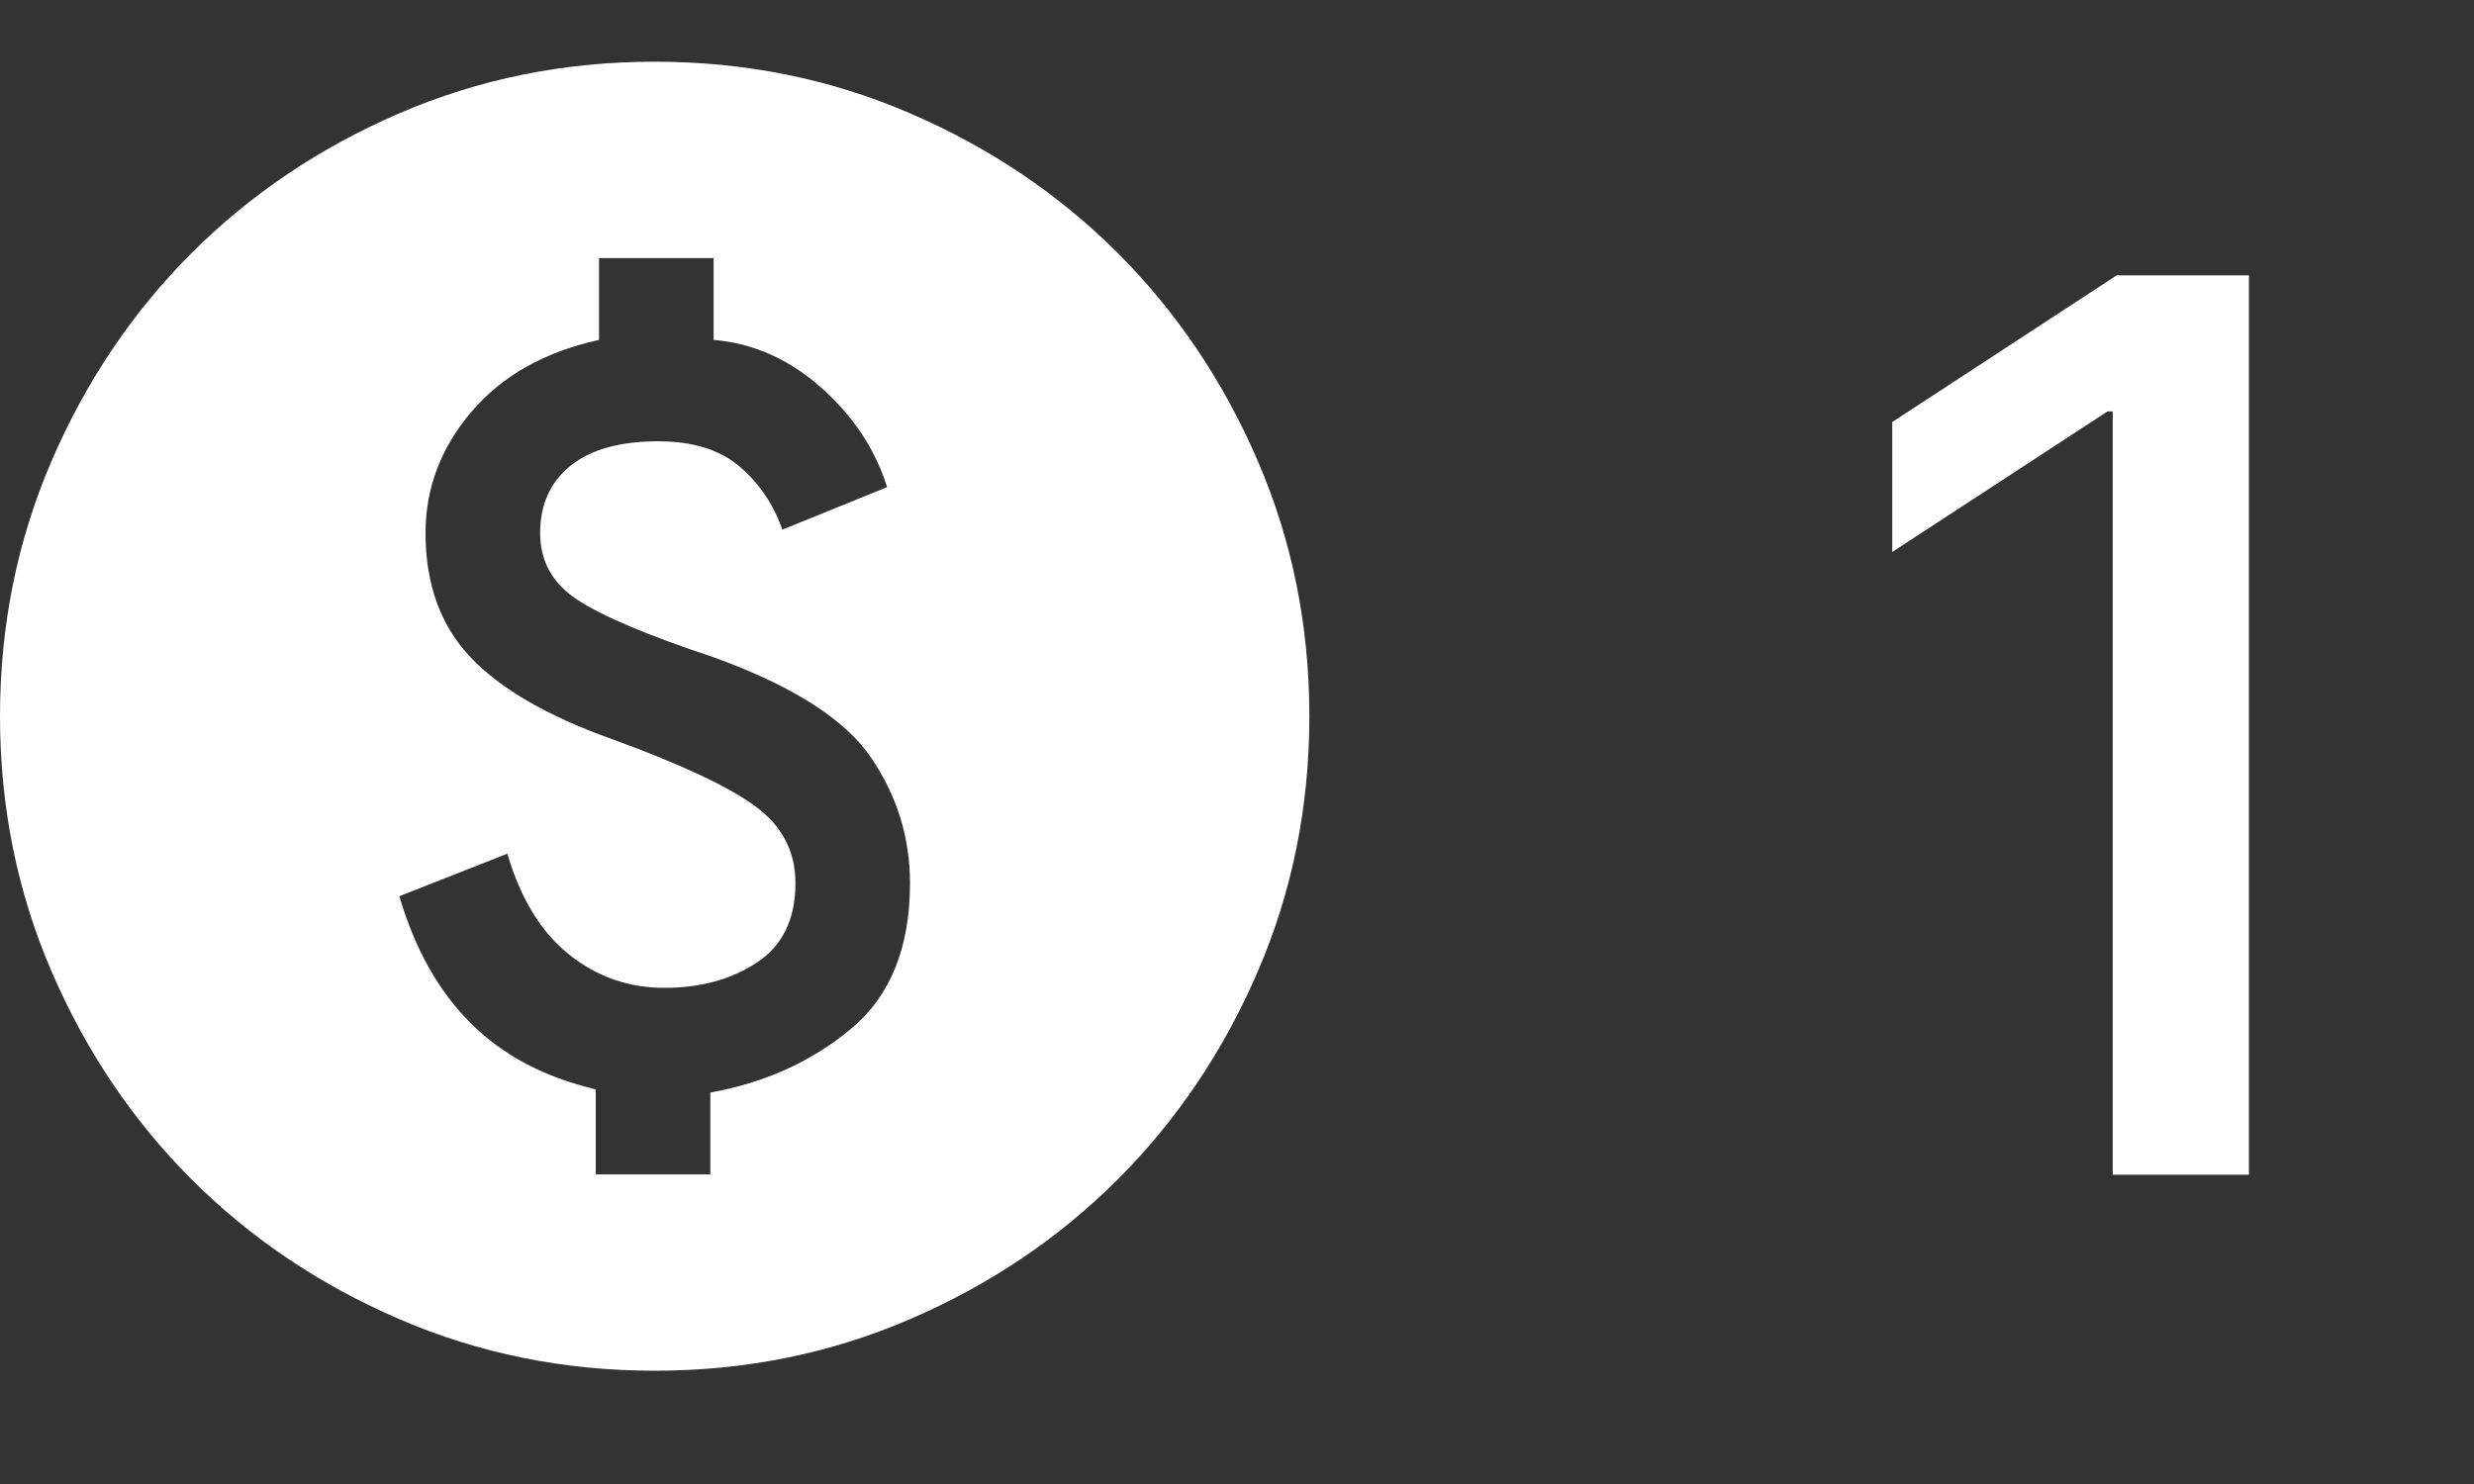 <svg width="40" height="24" viewBox="0 0 40 24" fill="none" xmlns="http://www.w3.org/2000/svg">
<rect x="0" y="0" width="40" height="24" fill="#333333" stroke="none"/>
<path d="M9.632 18.993H11.485V17.669C12.367 17.511 13.125 17.167 13.761 16.637C14.396 16.108 14.713 15.323 14.713 14.282C14.713 13.541 14.501 12.862 14.078 12.245C13.655 11.627 12.808 11.089 11.538 10.63C10.479 10.278 9.747 9.969 9.341 9.704C8.935 9.44 8.733 9.078 8.733 8.619C8.733 8.161 8.896 7.799 9.222 7.534C9.549 7.27 10.021 7.137 10.638 7.137C11.203 7.137 11.643 7.274 11.961 7.548C12.279 7.821 12.508 8.161 12.649 8.566L14.343 7.878C14.149 7.261 13.791 6.723 13.271 6.264C12.751 5.805 12.173 5.55 11.538 5.497V4.174H9.685V5.497C8.803 5.691 8.115 6.079 7.621 6.661C7.127 7.243 6.88 7.896 6.88 8.619C6.88 9.448 7.123 10.119 7.608 10.63C8.093 11.142 8.856 11.583 9.897 11.954C11.008 12.359 11.78 12.721 12.212 13.039C12.645 13.356 12.861 13.771 12.861 14.282C12.861 14.864 12.653 15.292 12.239 15.566C11.824 15.839 11.326 15.976 10.744 15.976C10.162 15.976 9.646 15.795 9.196 15.433C8.746 15.072 8.415 14.529 8.203 13.806L6.457 14.494C6.704 15.341 7.088 16.024 7.608 16.545C8.128 17.065 8.803 17.422 9.632 17.617V18.993ZM10.585 22.168C9.121 22.168 7.745 21.89 6.457 21.334C5.169 20.779 4.049 20.025 3.096 19.072C2.143 18.119 1.389 16.999 0.834 15.711C0.278 14.423 0 13.047 0 11.583C0 10.119 0.278 8.743 0.834 7.455C1.389 6.167 2.143 5.047 3.096 4.094C4.049 3.142 5.169 2.387 6.457 1.832C7.745 1.276 9.121 0.998 10.585 0.998C12.049 0.998 13.425 1.276 14.713 1.832C16.001 2.387 17.121 3.142 18.074 4.094C19.026 5.047 19.781 6.167 20.336 7.455C20.892 8.743 21.17 10.119 21.17 11.583C21.17 13.047 20.892 14.423 20.336 15.711C19.781 16.999 19.026 18.119 18.074 19.072C17.121 20.025 16.001 20.779 14.713 21.334C13.425 21.89 12.049 22.168 10.585 22.168Z" fill="white"/>
<path d="M36.361 4.453V18.998H34.159V6.654H34.074L30.594 8.927V6.825L34.223 4.453H36.361Z" fill="white"/>
</svg>
